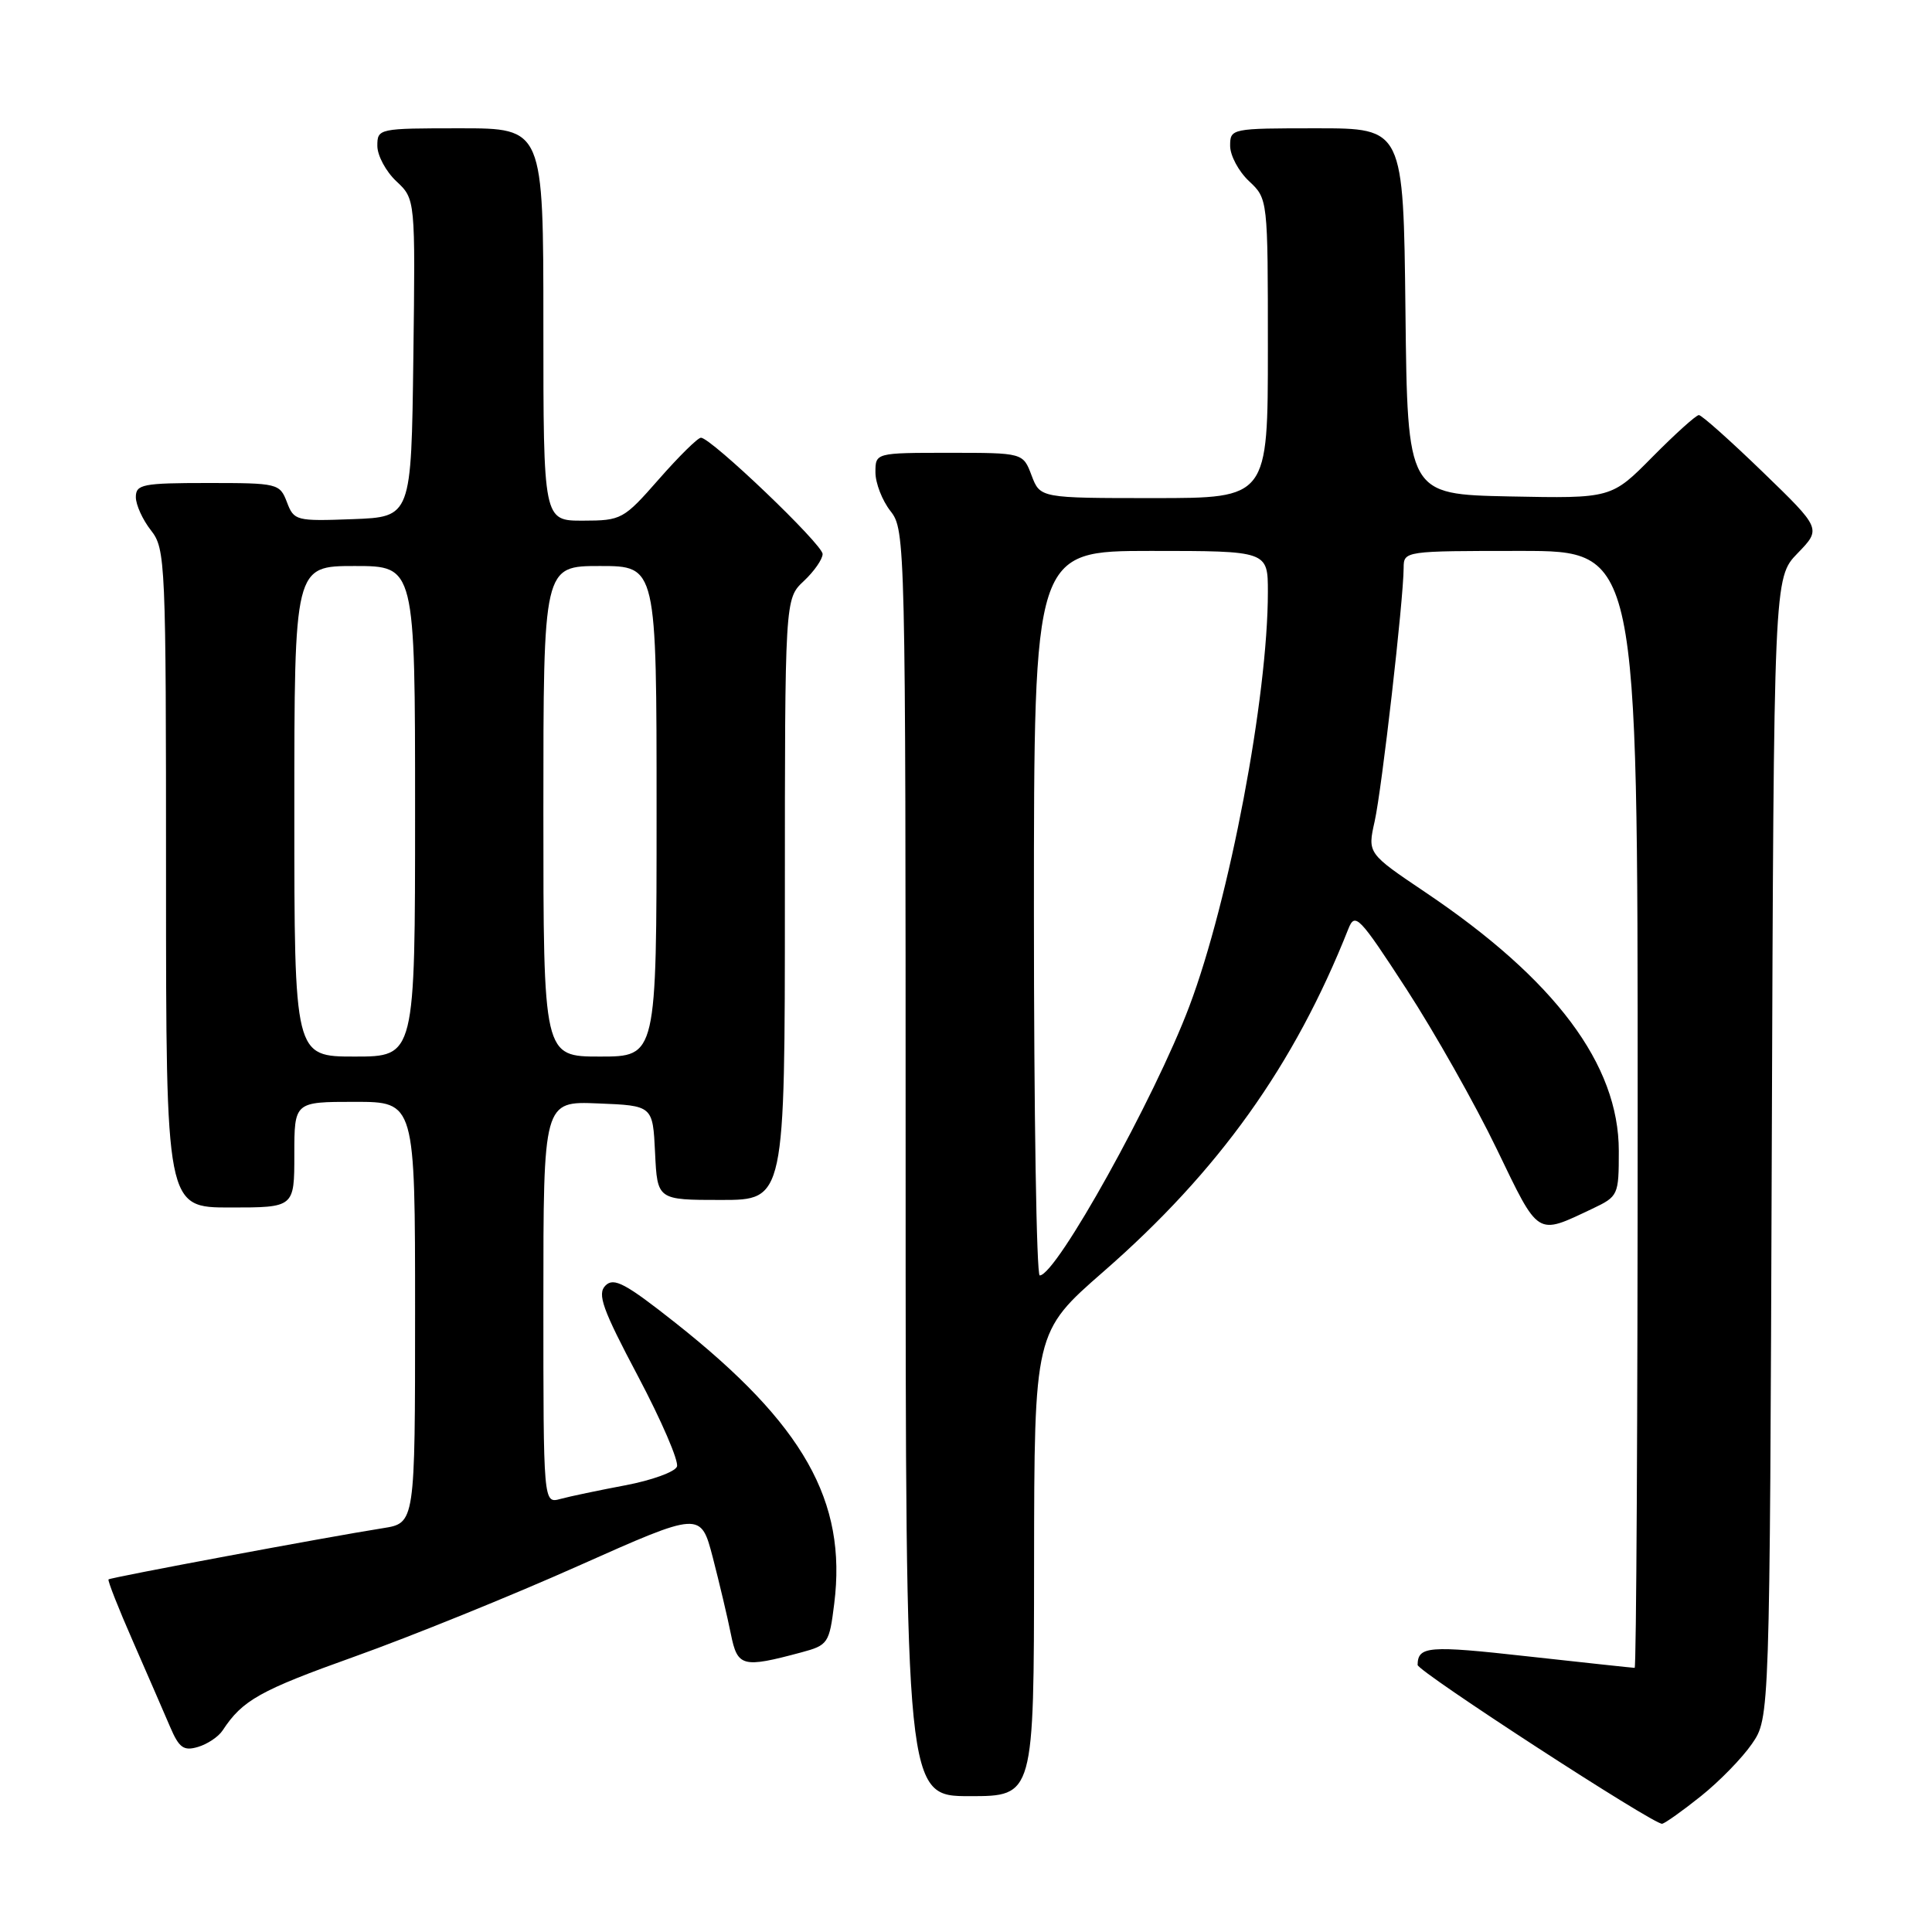<?xml version="1.0" encoding="UTF-8" standalone="no"?>
<!DOCTYPE svg PUBLIC "-//W3C//DTD SVG 1.1//EN" "http://www.w3.org/Graphics/SVG/1.1/DTD/svg11.dtd" >
<svg xmlns="http://www.w3.org/2000/svg" xmlns:xlink="http://www.w3.org/1999/xlink" version="1.1" viewBox="0 0 256 256">
 <g >
 <path fill="currentColor"
d=" M 225.38 238.00 C 227.80 236.07 230.84 232.96 232.14 231.07 C 234.50 227.65 234.50 227.65 234.77 152.10 C 235.04 76.56 235.04 76.56 238.19 73.31 C 241.34 70.06 241.34 70.06 233.56 62.53 C 229.28 58.39 225.48 55.00 225.11 55.00 C 224.74 55.00 221.98 57.49 218.97 60.53 C 213.52 66.05 213.52 66.05 200.01 65.78 C 186.50 65.50 186.50 65.50 186.23 41.25 C 185.96 17.00 185.96 17.00 174.48 17.00 C 163.13 17.00 163.00 17.03 163.00 19.33 C 163.00 20.60 164.12 22.71 165.50 24.00 C 168.00 26.35 168.00 26.35 168.00 46.17 C 168.00 66.00 168.00 66.00 152.91 66.00 C 137.83 66.00 137.83 66.00 136.69 63.00 C 135.56 60.00 135.56 60.00 125.78 60.00 C 116.00 60.00 116.00 60.00 116.00 62.59 C 116.00 64.02 116.90 66.33 118.00 67.73 C 119.96 70.22 120.00 71.78 120.00 154.13 C 120.00 238.00 120.00 238.00 128.50 238.00 C 137.00 238.00 137.00 238.00 137.02 207.25 C 137.05 176.50 137.05 176.50 146.21 168.50 C 161.49 155.17 171.50 141.16 178.66 123.09 C 179.55 120.85 180.07 121.38 186.38 131.09 C 190.10 136.82 195.47 146.33 198.32 152.24 C 203.99 163.98 203.52 163.69 211.00 160.16 C 214.43 158.53 214.50 158.38 214.50 152.50 C 214.50 141.06 206.07 129.80 188.85 118.22 C 181.20 113.07 181.20 113.07 182.15 108.83 C 183.10 104.59 185.97 79.52 185.99 75.25 C 186.00 73.01 186.10 73.00 201.50 73.00 C 217.00 73.00 217.00 73.00 217.00 147.00 C 217.00 187.70 216.82 221.00 216.60 221.00 C 216.37 221.00 209.97 220.31 202.36 219.47 C 189.27 218.01 187.88 218.12 187.84 220.61 C 187.83 221.46 219.26 241.88 220.25 241.66 C 220.66 241.57 222.97 239.93 225.38 238.00 Z  M 29.50 229.29 C 32.13 225.28 34.43 223.99 47.00 219.50 C 54.42 216.85 67.78 211.44 76.67 207.47 C 92.85 200.26 92.85 200.26 94.45 206.38 C 95.32 209.75 96.40 214.30 96.84 216.50 C 97.72 220.88 98.36 221.05 106.18 218.95 C 109.72 218.00 109.89 217.75 110.54 212.49 C 112.24 198.91 106.49 188.73 89.53 175.31 C 82.88 170.05 81.34 169.23 80.23 170.34 C 79.11 171.46 79.82 173.45 84.54 182.36 C 87.65 188.24 89.97 193.62 89.70 194.33 C 89.43 195.04 86.35 196.15 82.86 196.81 C 79.36 197.47 75.49 198.28 74.25 198.62 C 72.00 199.23 72.00 199.23 72.00 172.57 C 72.00 145.91 72.00 145.91 79.25 146.21 C 86.50 146.50 86.50 146.50 86.80 152.75 C 87.10 159.00 87.10 159.00 95.55 159.00 C 104.00 159.00 104.00 159.00 104.00 119.17 C 104.00 79.35 104.00 79.35 106.50 77.00 C 107.88 75.71 109.00 74.09 109.00 73.41 C 109.00 72.13 94.21 58.00 92.88 58.00 C 92.46 58.00 89.96 60.47 87.31 63.49 C 82.63 68.82 82.36 68.98 77.25 68.99 C 72.00 69.00 72.00 69.00 72.00 43.00 C 72.00 17.00 72.00 17.00 61.00 17.00 C 50.15 17.00 50.00 17.03 50.00 19.33 C 50.00 20.60 51.13 22.72 52.52 24.02 C 55.04 26.38 55.04 26.38 54.77 47.44 C 54.50 68.50 54.50 68.50 46.74 68.79 C 39.23 69.07 38.95 69.00 38.02 66.54 C 37.07 64.06 36.81 64.00 27.52 64.00 C 18.90 64.00 18.00 64.18 18.00 65.87 C 18.00 66.89 18.90 68.87 20.00 70.27 C 21.93 72.73 22.00 74.33 22.00 116.41 C 22.00 160.00 22.00 160.00 30.50 160.00 C 39.00 160.00 39.00 160.00 39.00 153.00 C 39.00 146.00 39.00 146.00 47.00 146.00 C 55.00 146.00 55.00 146.00 55.00 173.91 C 55.00 201.82 55.00 201.82 50.75 202.49 C 43.40 203.65 14.64 209.02 14.38 209.28 C 14.24 209.42 15.70 213.13 17.63 217.52 C 19.55 221.91 21.76 227.00 22.54 228.82 C 23.73 231.60 24.33 232.04 26.23 231.48 C 27.48 231.11 28.95 230.13 29.50 229.29 Z  M 137.00 121.00 C 137.00 73.00 137.00 73.00 152.50 73.00 C 168.00 73.00 168.00 73.00 168.00 78.45 C 168.00 92.33 162.90 119.26 157.60 133.32 C 153.00 145.53 139.96 169.00 137.77 169.00 C 137.34 169.00 137.00 147.40 137.00 121.00 Z  M 39.00 107.50 C 39.00 75.00 39.00 75.00 47.00 75.00 C 55.00 75.00 55.00 75.00 55.00 107.50 C 55.00 140.00 55.00 140.00 47.00 140.00 C 39.00 140.00 39.00 140.00 39.00 107.50 Z  M 72.00 107.50 C 72.00 75.00 72.00 75.00 79.50 75.00 C 87.00 75.00 87.00 75.00 87.00 107.50 C 87.00 140.00 87.00 140.00 79.50 140.00 C 72.00 140.00 72.00 140.00 72.00 107.50 Z "/>
</g>
</svg>